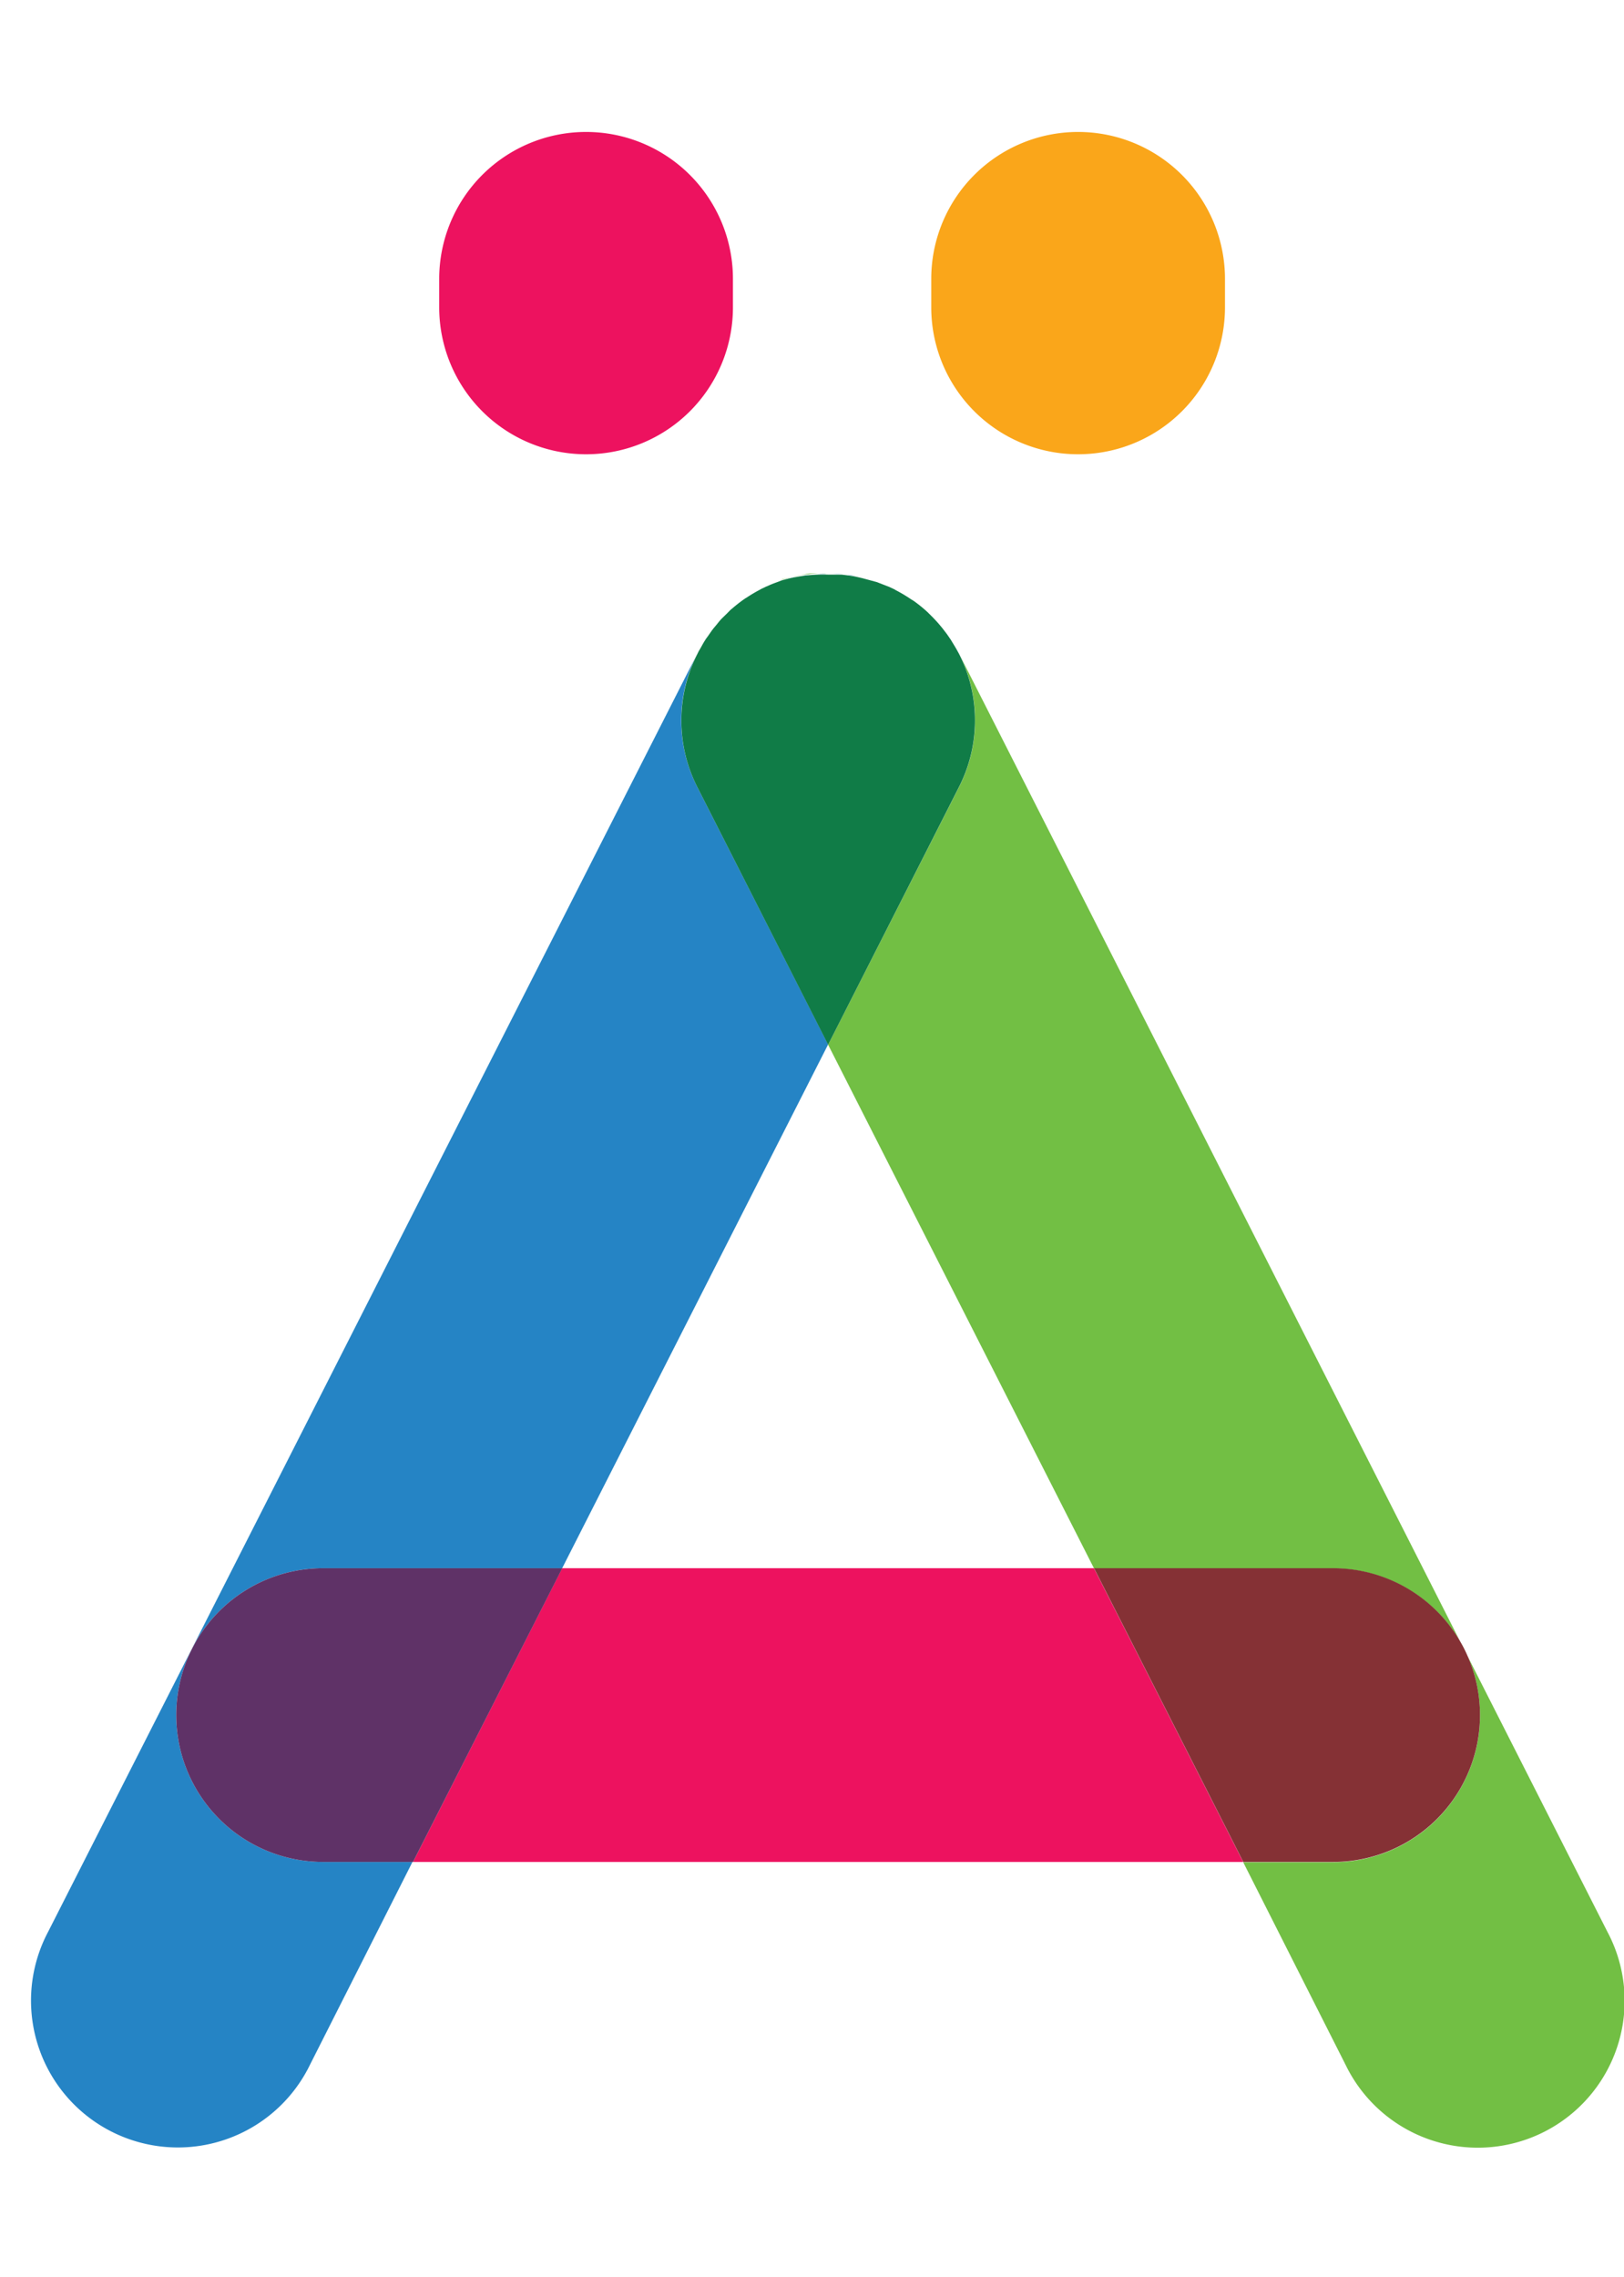 <svg data-name="Layer 1" xmlns="http://www.w3.org/2000/svg" width="142.65" height="200" viewBox="0 0 142.65 200"><title>_</title><path fill="none" d="M96.09 137.74L72.74 91.76l-23.36 45.98h46.71z"/><path d="M62.59 55.3l.32-.38zM70.48 50.58c.25 0 .51-.09.76-.12-.24.03-.51.08-.76.12zM83.18 55.7l.33.48zM68.7 51q.61-.2 1.23-.34c-.41.11-.82.22-1.23.34zM71.81 50.41h.76c-.25-.03-.51-.01-.76 0zM82.44 54.77l.35.42zM77.06 51.12l.72.28zM61.87 56.32c.07-.12.16-.22.24-.34-.11.12-.16.22-.24.34zM79.58 52.34l.19.12zM75.74 50.73l.81.27zM73.1 50.38h.83c-.28.02-.55.01-.83 0zM83.83 56.69c.1.18.21.36.31.54-.14-.23-.21-.36-.31-.54zM67.43 51.52c.28-.12.56-.23.84-.34-.27.11-.56.21-.84.34zM78.73 51.85l-.15-.09.11.07zM80.74 53.14l.2.17zM65.6 52.53a13 13 0 0 1 1.13-.67 12.91 12.91 0 0 0-1.13.67zM81.62 53.91l.38.36zM63.4 54.37l.37-.37zM74.42 50.49c.28 0 .57.08.85.14-.27-.06-.57-.1-.85-.14zM28.38 163.54a12.9 12.9 0 1 1 0-25.8h21l23.36-46-11.5-22.63a12.88 12.88 0 0 1-.08-11.52L4.23 169.67a12.9 12.9 0 1 0 23 11.68l9-17.81h-7.9zM64.3 53.52a12.85 12.85 0 0 1 1.16-.9 12.86 12.86 0 0 0-1.16.9z" fill="#2584c5"/><path d="M61.45 57.06c.12-.21.23-.43.36-.63-.13.2-.25.42-.36.63zM62.11 56c.12-.18.24-.37.38-.54-.13.15-.25.33-.38.54zM62.92 54.92c.11-.14.22-.28.34-.41-.12.13-.26.27-.34.41zM84.33 57.59a12.88 12.88 0 0 1-.08 11.52L72.74 91.76l23.36 46h21a12.9 12.9 0 1 1 0 25.8h-7.9l9 17.81a12.9 12.9 0 1 0 23-11.68zM80 52.62l-.25-.17-.19-.12q-.42-.26-.85-.49a13 13 0 0 1 1.29.78zM72.74 50.36h-1.5c-.25 0-.51.08-.76.12l-.54.09q-.62.14-1.23.34h-.1a13 13 0 0 1 4.13-.55zM81.44 53.74c-.16-.15-.33-.29-.5-.43l-.2-.17-.53-.39a12.87 12.87 0 0 1 1.23.99z" fill="#72bf44"/><path d="M61.24 69.11l11.5 22.65 11.5-22.65a12.88 12.88 0 0 0 .08-11.52l-.08-.16-.11-.2c-.1-.18-.2-.36-.31-.54l-.31-.51-.33-.48-.39-.51-.35-.42c-.15-.17-.31-.34-.47-.51l-.35-.35-.13-.13a12.87 12.87 0 0 0-1.23-1l-.26-.16a13 13 0 0 0-1.33-.79l-.11-.07-.47-.22-.34-.13-.72-.28-.48-.13-.81-.22-.48-.11c-.28-.06-.56-.1-.85-.14l-.49-.06h-1.19a13 13 0 0 0-4.13.53l-.33.13c-.28.1-.57.21-.84.34l-.13.05-.4.19-.16.09a13 13 0 0 0-1.13.67l-.15.09a12.85 12.85 0 0 0-1.16.9l-.09.07c-.12.11-.23.23-.35.35l-.37.36-.14.14c-.12.13-.23.27-.34.41l-.32.38-.1.13c-.13.17-.25.36-.38.54-.08.11-.16.22-.24.34l-.07.11c-.13.2-.24.42-.36.63s-.15.24-.21.37l-.08.16a12.88 12.88 0 0 0-.01 11.66z" fill="#107c47"/><path fill="#ed125f" d="M49.38 137.74l-13.1 25.8h72.92l-13.11-25.8H49.38z"/><path d="M15.48 150.64a12.9 12.9 0 0 0 12.9 12.9h7.9l13.11-25.8h-21a12.9 12.9 0 0 0-12.91 12.9z" fill="#5f3267"/><path d="M130 150.64a12.9 12.9 0 0 0-12.9-12.9h-21l13.11 25.8h7.91a12.9 12.9 0 0 0 12.88-12.9z" fill="#853135"/><path d="M38.58 24.49V27a12.9 12.9 0 0 0 25.8 0v-2.51a12.9 12.9 0 0 0-25.8 0z" fill="#ed125f"/><path d="M94.69 39.9A12.9 12.9 0 0 0 107.6 27v-2.51a12.9 12.9 0 1 0-25.8 0V27a12.9 12.9 0 0 0 12.89 12.9z" fill="#faa61a"/></svg>